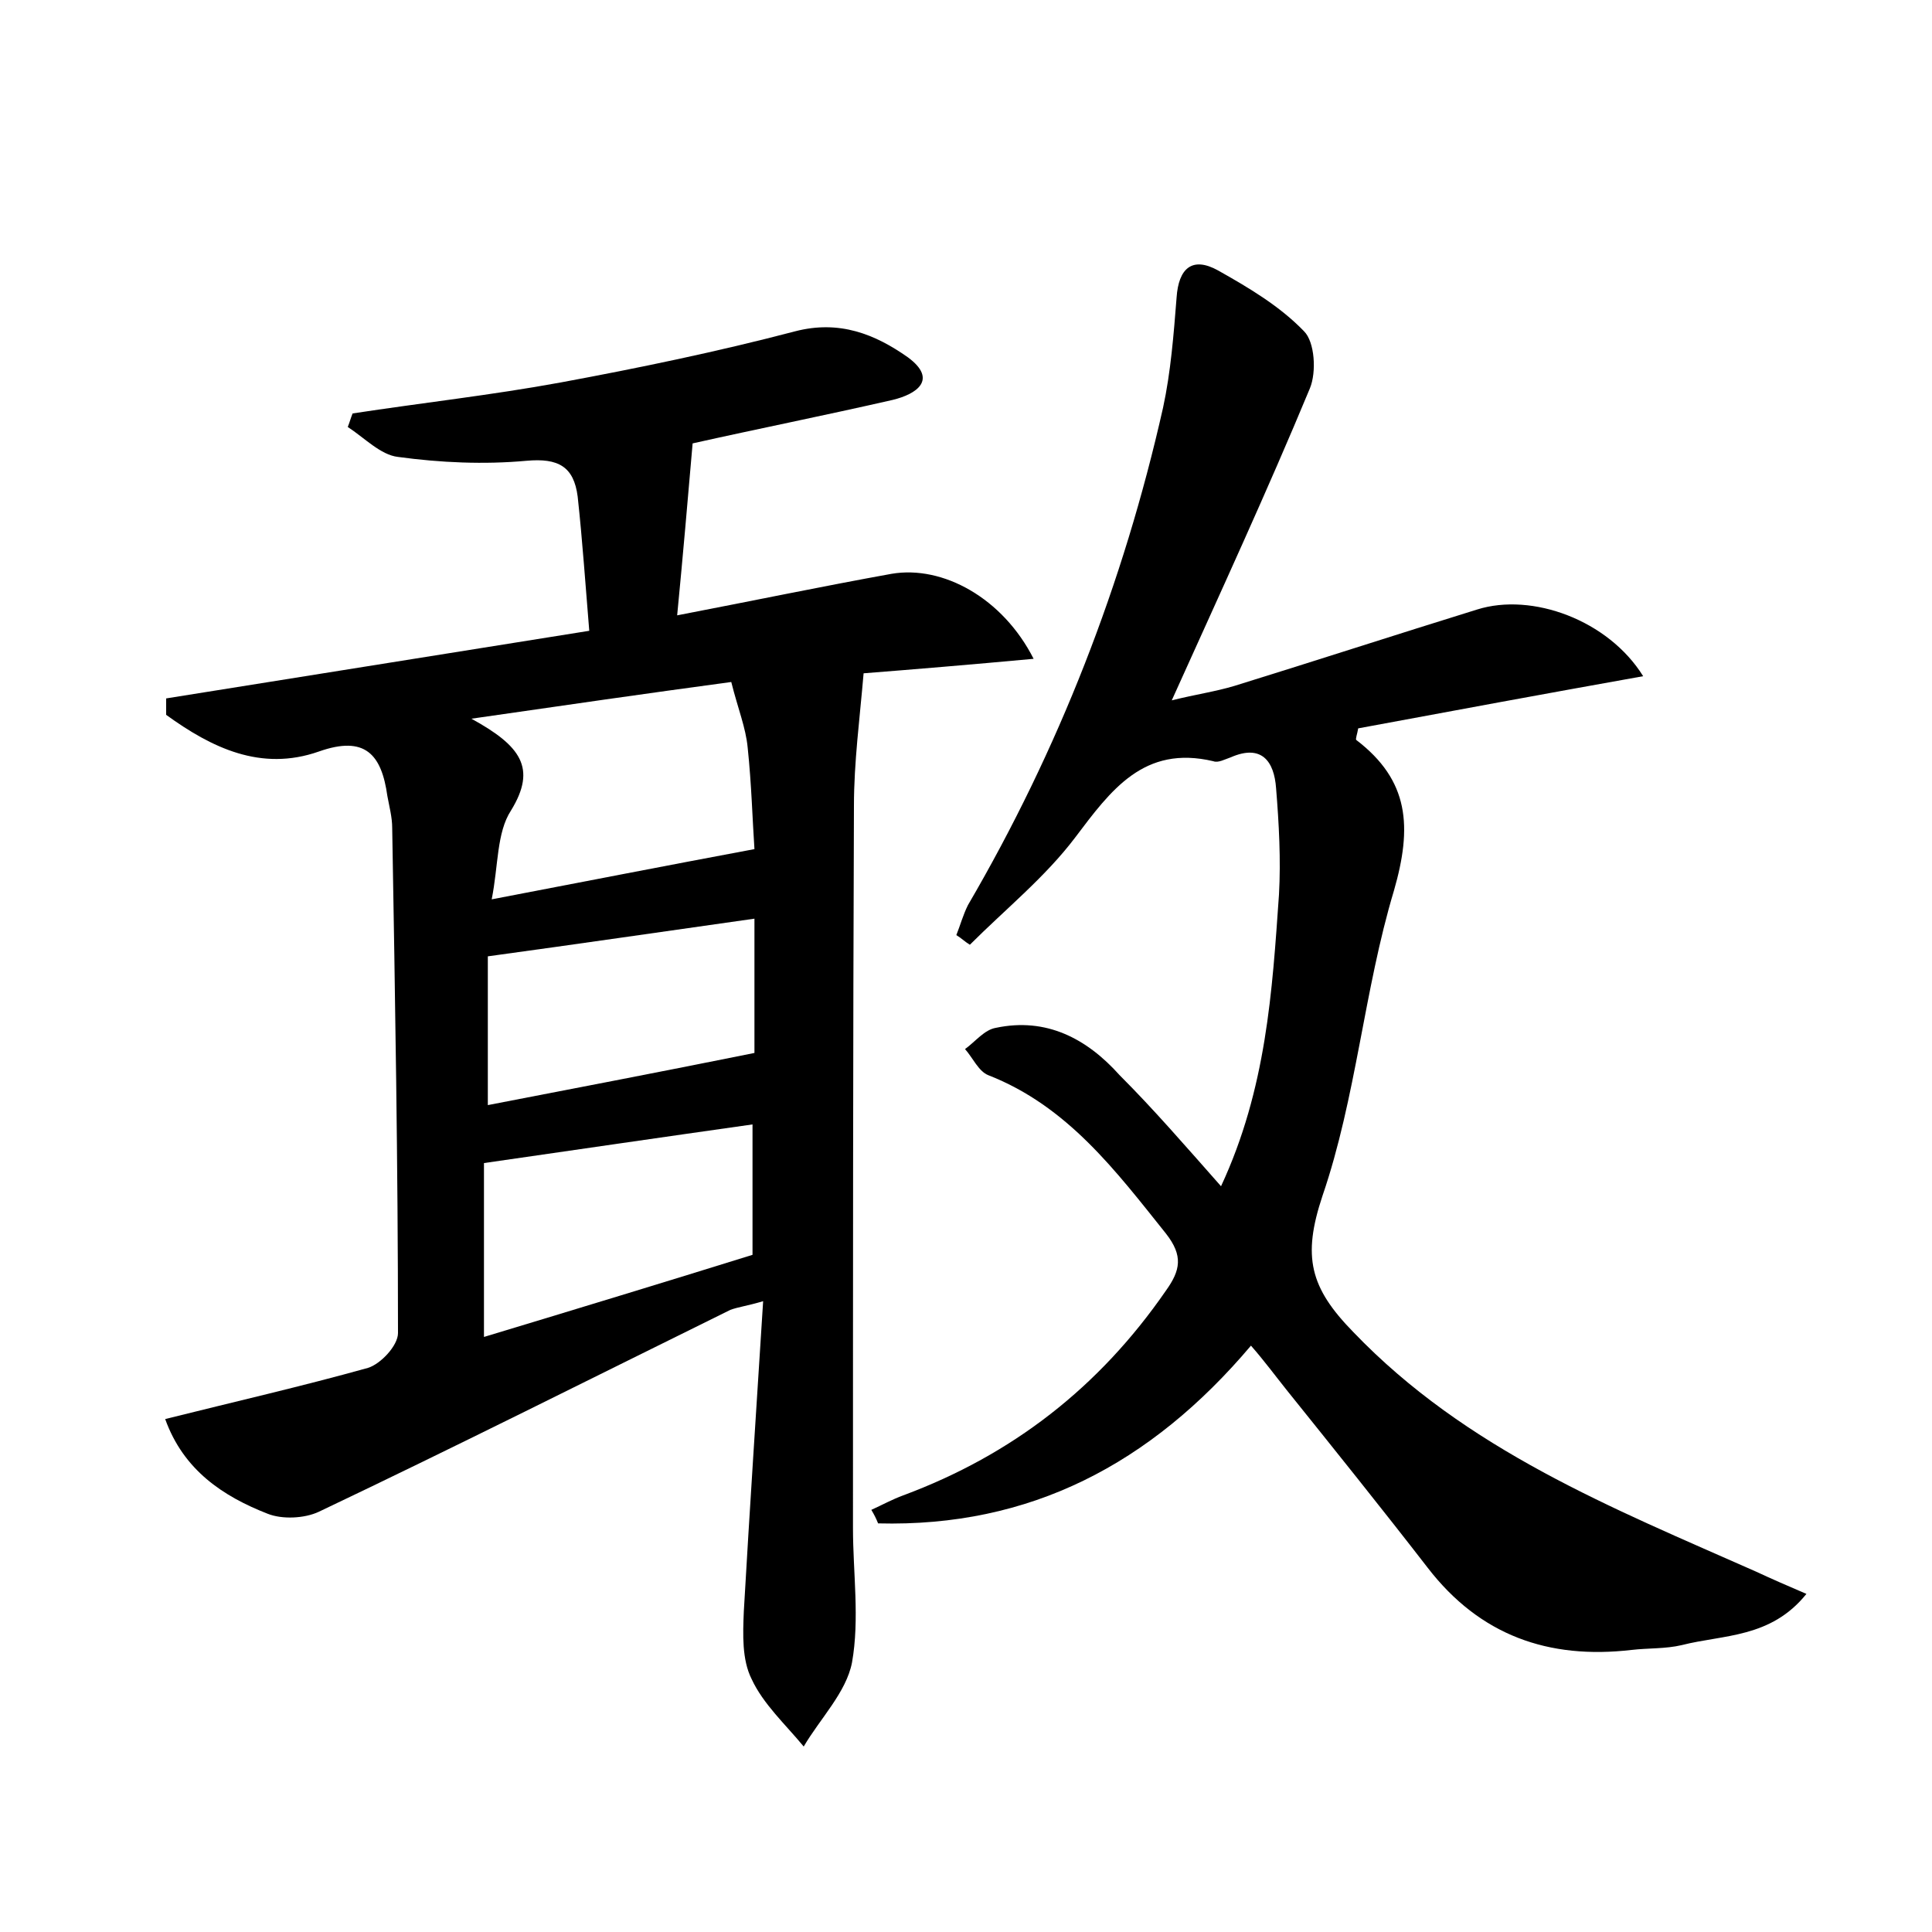 <?xml version="1.0" encoding="utf-8"?>
<!-- Generator: Adobe Illustrator 22.0.0, SVG Export Plug-In . SVG Version: 6.00 Build 0)  -->
<svg version="1.1" id="图层_1" xmlns="http://www.w3.org/2000/svg" xmlns:xlink="http://www.w3.org/1999/xlink" x="0px" y="0px"
	 viewBox="0 0 200 200" style="enable-background:new 0 0 200 200;" xml:space="preserve">
<style type="text/css">
	.st0{fill:#FFFFFF;}
</style>
<g>
	
	<path d="M17.2,72.3c14.4-2.3,28.8-4.6,43.8-7c-0.4-4.8-0.7-9.3-1.2-13.9c-0.4-3.1-2-4-5.3-3.7c-4.4,0.4-8.9,0.2-13.3-0.4
		c-1.8-0.2-3.5-2-5.2-3.1c0.2-0.5,0.3-0.9,0.5-1.4c7.2-1.1,14.4-1.9,21.5-3.2c8.1-1.5,16.3-3.2,24.3-5.3c4.6-1.2,8.3,0.3,11.7,2.7
		c3.1,2.3,0.9,3.8-1.6,4.4c-7,1.6-14,3-20.7,4.5c-0.5,5.8-1,11.6-1.6,17.8c7.8-1.5,15-3,22.2-4.3c5.3-0.9,11.5,2.5,14.7,8.8
		c-6.5,0.6-12.5,1.1-17.6,1.5c-0.4,4.7-1,9.2-1,13.7c-0.1,24.9-0.1,49.9-0.1,74.8c0,4.6,0.7,9.4-0.1,13.9c-0.6,3.1-3.3,5.8-5,8.7
		c-1.9-2.3-4.2-4.4-5.4-7c-1-2-0.9-4.6-0.8-7c0.6-10.5,1.3-21,2-32.1c-1.7,0.5-2.6,0.6-3.4,0.9c-14.2,7-28.3,14.1-42.6,20.9
		c-1.5,0.7-3.8,0.8-5.3,0.2c-4.6-1.8-8.7-4.5-10.6-9.8c7.2-1.8,14.2-3.4,21-5.3c1.3-0.4,3.1-2.3,3.1-3.6c0-17.4-0.3-34.8-0.6-52.3
		c0-1.1-0.3-2.2-0.5-3.3c-0.6-4.3-2.3-6.3-7.1-4.6c-6,2.1-11.1-0.4-15.8-3.8C17.2,73.4,17.2,72.9,17.2,72.3z M75.7,70.6
		c-8.9,1.2-17.2,2.4-26.9,3.8c5.1,2.8,6.8,5.1,4.1,9.5c-1.5,2.3-1.3,5.7-2,9.2c9.4-1.8,18.1-3.5,27.2-5.2c-0.2-2.9-0.3-6.7-0.7-10.5
		C77.2,75.3,76.4,73.4,75.7,70.6z M50.1,120.4c0,5.5,0,11.4,0,18c9.6-2.9,18.8-5.7,27.8-8.5c0-4.7,0-9,0-13.5
		C68.7,117.7,59.8,119,50.1,120.4z M50.5,99c0,4.7,0,9.9,0,15.4c9.3-1.8,18.2-3.5,27.6-5.4c0-3.7,0-8.6,0-13.9
		C68.9,96.4,60,97.7,50.5,99z"/>
	<path d="M126.4,122.8c4.7-10.1,5.3-20.2,6-30.2c0.2-3.6,0-7.3-0.3-11c-0.2-2.8-1.5-4.6-4.7-3.2c-0.6,0.2-1.3,0.6-1.8,0.4
		c-7.2-1.7-10.6,3-14.3,7.9c-3.1,4.1-7.2,7.4-10.9,11.1c-0.5-0.3-0.9-0.7-1.4-1c0.4-1,0.7-2.1,1.2-3.1c9.4-16.1,16.1-33.3,20.2-51.5
		c0.8-3.7,1.1-7.6,1.4-11.4c0.2-3,1.6-4.3,4.3-2.8c3.2,1.8,6.4,3.7,8.9,6.3c1.1,1.1,1.3,4.2,0.6,5.9c-4.4,10.6-9.2,21-14.3,32.3
		c2.4-0.6,4.5-0.9,6.5-1.5c8.4-2.6,16.7-5.3,25.1-7.9c5.7-1.8,13.6,1.1,17.2,6.9c-10.1,1.8-19.8,3.6-29.5,5.4
		c-0.1,0.6-0.3,1.1-0.2,1.2c5.5,4.2,5.8,9,3.9,15.6c-3.1,10.3-3.9,21.4-7.4,31.6c-2.1,6.3-1.3,9.5,3.2,14.1
		c11.7,12.2,26.8,18.2,41.7,24.8c1.5,0.7,3.1,1.4,5.2,2.3c-3.7,4.6-8.6,4.2-12.9,5.3c-1.7,0.4-3.5,0.3-5.2,0.5
		c-8.6,1-15.7-1.5-21.1-8.5c-4.8-6.2-9.7-12.3-14.6-18.4c-1.2-1.5-2.3-3-3.7-4.6c-10.4,12.3-22.9,18.8-38.6,18.4
		c-0.2-0.5-0.4-0.9-0.7-1.4c1.1-0.5,2.2-1.1,3.3-1.5c11.3-4.2,20.3-11.2,27.2-21.2c1.5-2.1,1.8-3.6,0-5.9
		c-5.2-6.5-10.2-13.2-18.4-16.4c-1-0.4-1.6-1.8-2.4-2.7c1.1-0.8,2-2,3.2-2.2c5.2-1.1,9.4,1.1,12.8,4.9
		C119.4,114.8,122.6,118.5,126.4,122.8z"/>
	
	
	
</g>
</svg>
